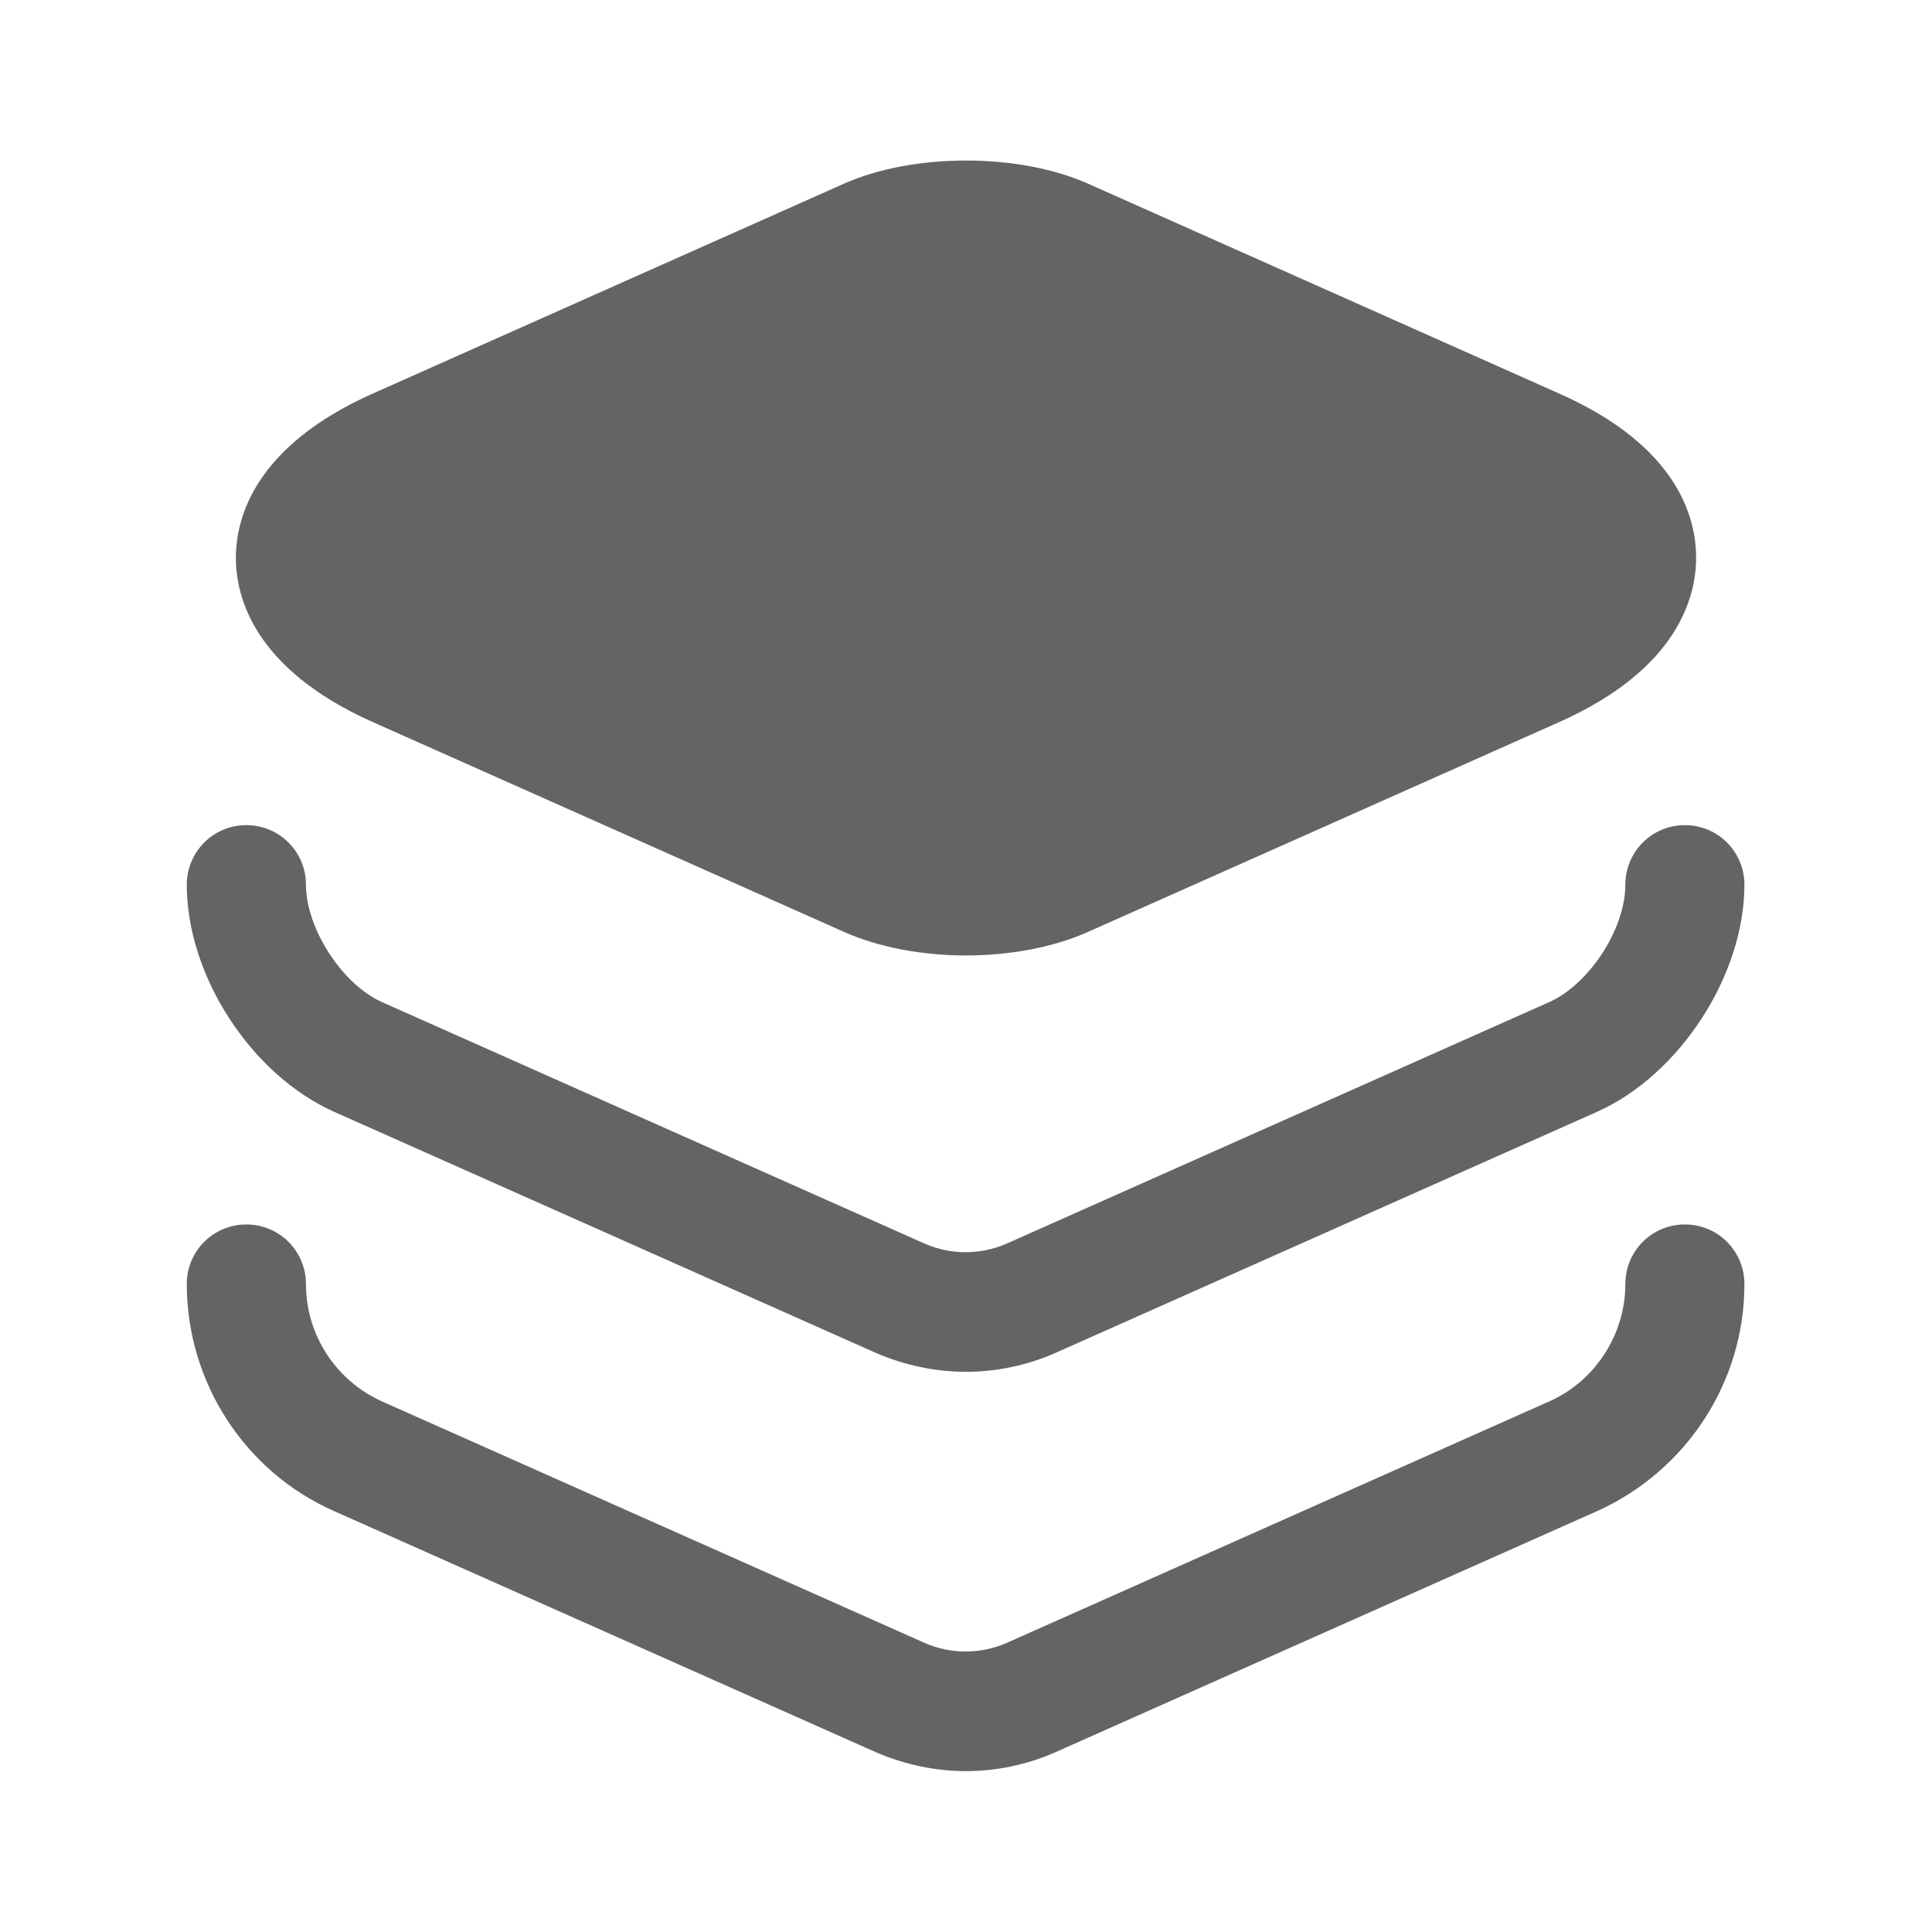 <svg width="22" height="22" viewBox="0 0 22 22" fill="none" xmlns="http://www.w3.org/2000/svg">
<path d="M17.756 4.482L12.384 2.089C11.595 1.741 10.404 1.741 9.616 2.089L4.244 4.482C2.887 5.087 2.686 5.912 2.686 6.352C2.686 6.792 2.887 7.617 4.244 8.222L9.616 10.614C10.01 10.789 10.505 10.88 11 10.88C11.495 10.88 11.99 10.789 12.384 10.614L17.756 8.222C19.112 7.617 19.314 6.792 19.314 6.352C19.314 5.912 19.121 5.087 17.756 4.482Z" fill="#646464"/>
<path d="M11 15.621C10.652 15.621 10.304 15.547 9.983 15.41L3.804 12.66C2.86 12.238 2.127 11.111 2.127 10.075C2.127 9.699 2.429 9.396 2.805 9.396C3.181 9.396 3.484 9.699 3.484 10.075C3.484 10.57 3.896 11.211 4.354 11.413L10.533 14.163C10.826 14.291 11.165 14.291 11.459 14.163L17.637 11.413C18.095 11.211 18.508 10.579 18.508 10.075C18.508 9.699 18.81 9.396 19.186 9.396C19.562 9.396 19.864 9.699 19.864 10.075C19.864 11.101 19.131 12.238 18.187 12.66L12.009 15.41C11.697 15.547 11.349 15.621 11 15.621Z" fill="#646464"/>
<path d="M11 20.168C10.652 20.168 10.304 20.094 9.983 19.957L3.804 17.207C2.787 16.758 2.127 15.74 2.127 14.622C2.127 14.246 2.429 13.943 2.805 13.943C3.181 13.943 3.484 14.246 3.484 14.622C3.484 15.199 3.823 15.722 4.354 15.96L10.533 18.71C10.826 18.838 11.165 18.838 11.459 18.71L17.637 15.96C18.16 15.731 18.508 15.199 18.508 14.622C18.508 14.246 18.81 13.943 19.186 13.943C19.562 13.943 19.864 14.246 19.864 14.622C19.864 15.74 19.204 16.748 18.187 17.207L12.009 19.957C11.697 20.094 11.349 20.168 11 20.168Z" fill="#646464"/>
</svg>
